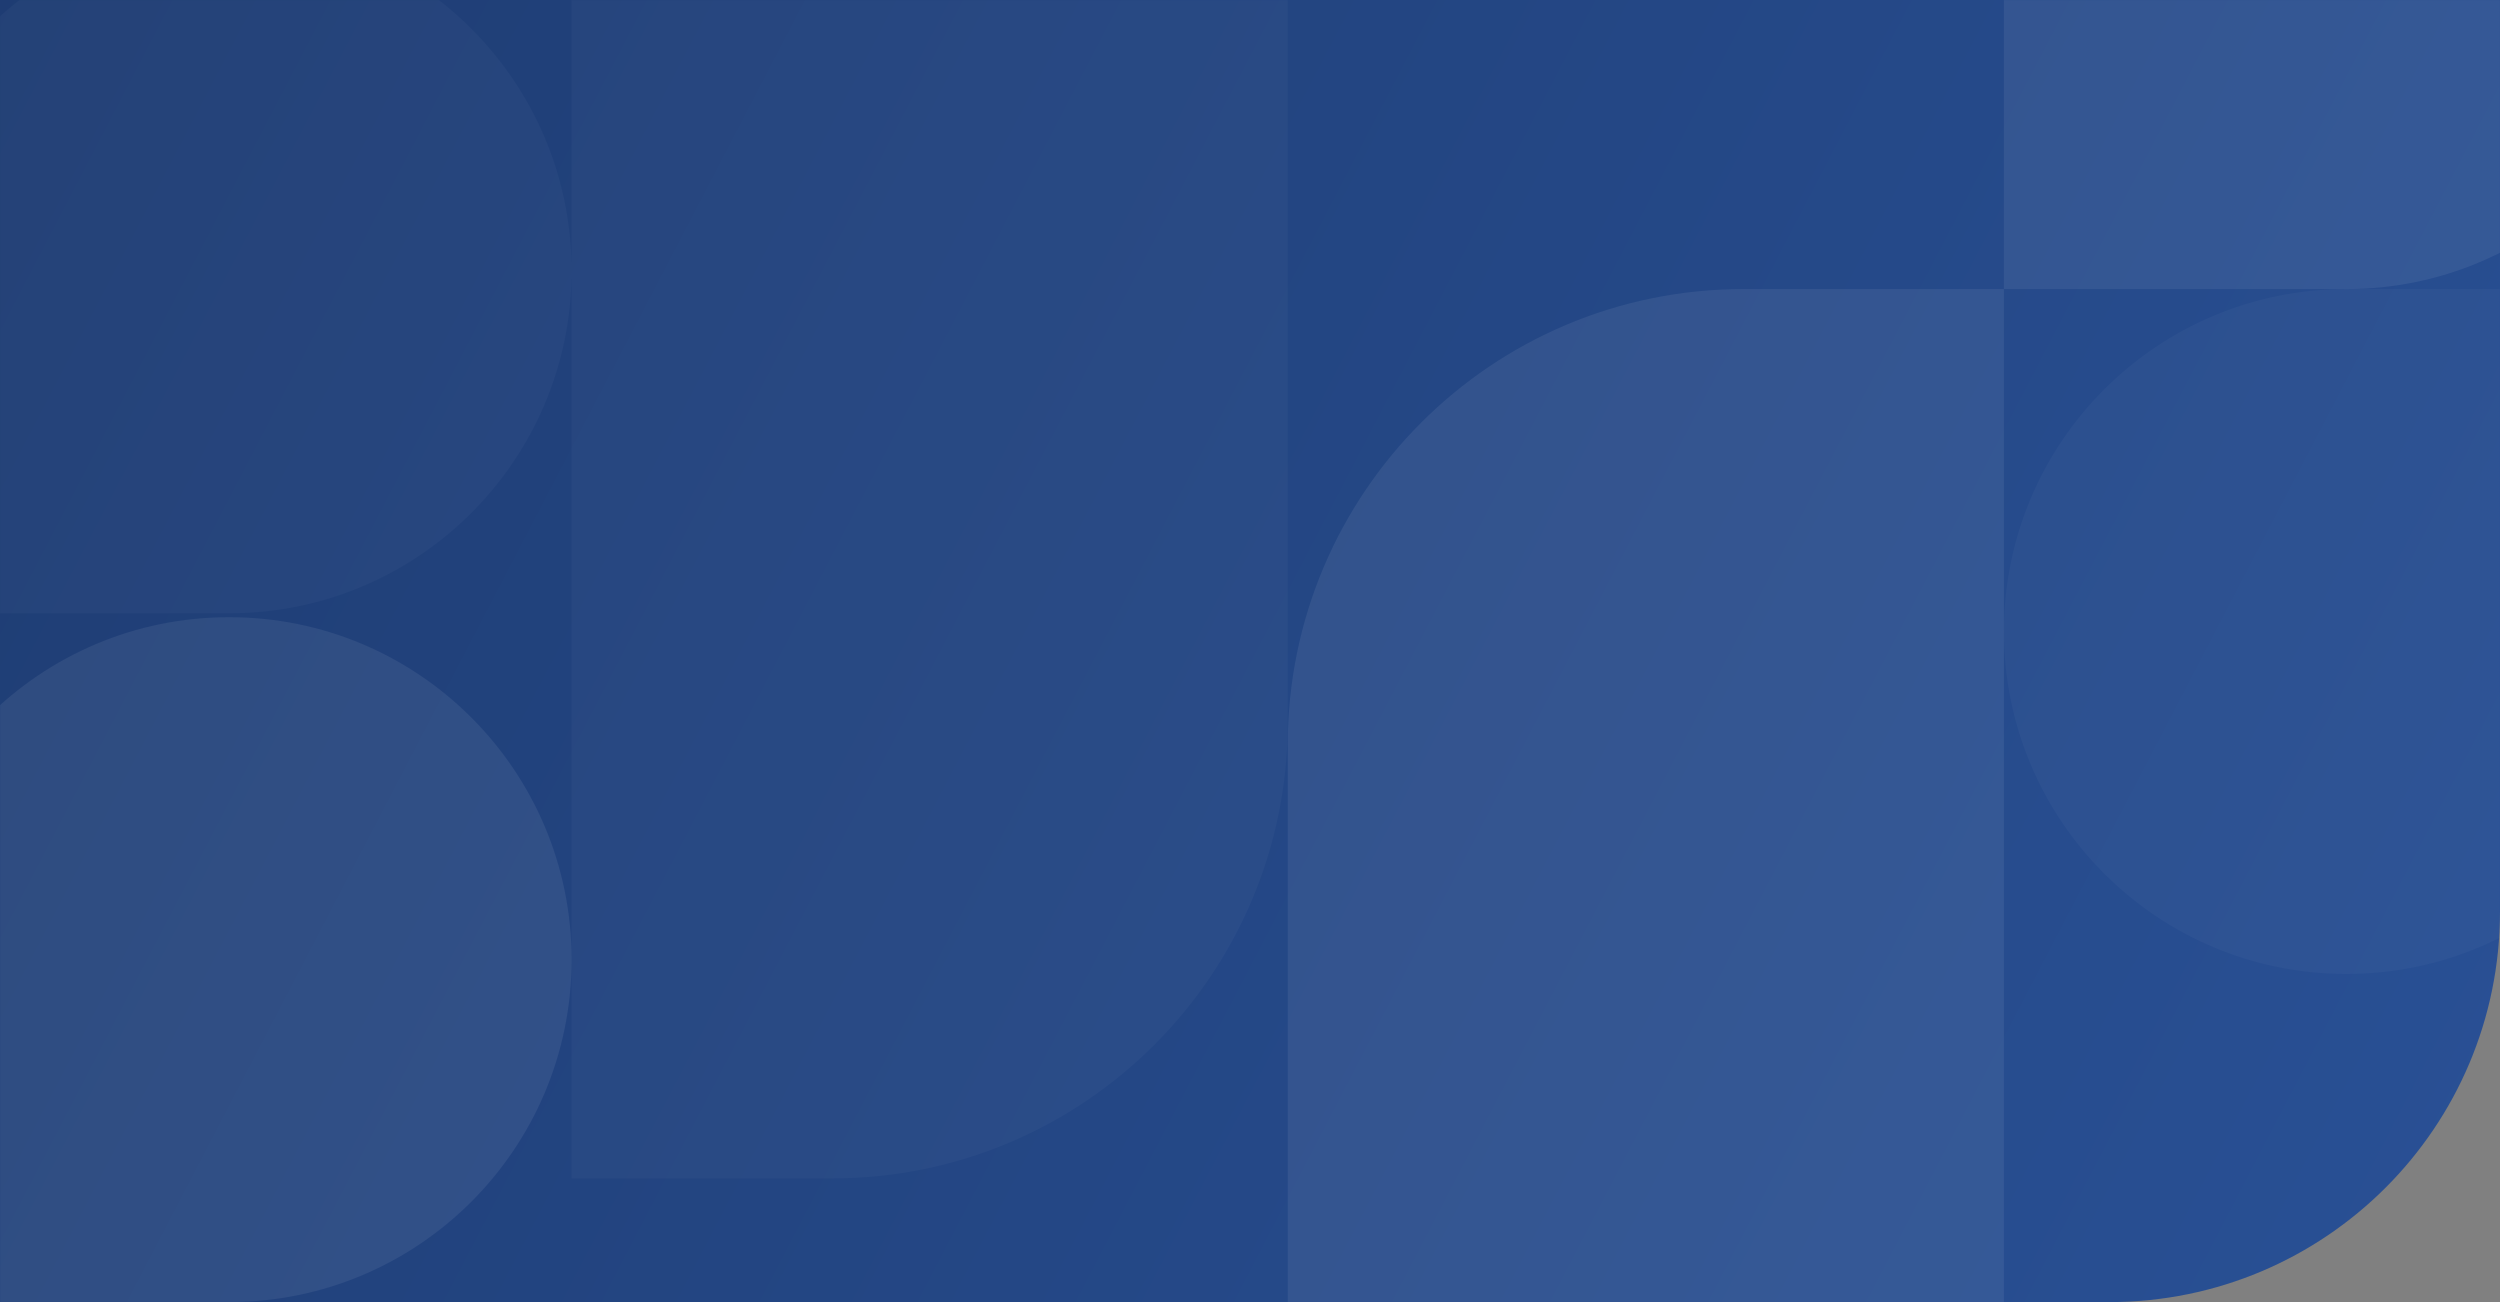 <svg width="1920" height="1000" viewBox="0 0 1920 1000" fill="none" xmlns="http://www.w3.org/2000/svg">
<rect x="0" y="0" width="1920" height="1000" fill="#808080" stroke="none"/>
<path d="M0 0H1920V700C1920 865.685 1785.69 1000 1620 1000H0V0Z" fill="url(#paint0_linear_2_10)"/>
<mask id="mask0_2_10" style="mask-type:alpha" maskUnits="userSpaceOnUse" x="0" y="0" width="1920" height="1000">
<path d="M0 0H1920V1000H0V0Z" fill="url(#paint1_linear_2_10)"/>
</mask>
<g mask="url(#mask0_2_10)">
<path d="M-87 737C-87 591.749 30.749 474 176 474V474C321.251 474 439 591.749 439 737V737C439 882.251 321.251 1000 176 1000H-87V737Z" fill="white" fill-opacity="0.07"/>
<path d="M2065 485C2065 630.251 1947.25 748 1802 748V748C1656.75 748 1539 630.251 1539 485V485C1539 339.749 1656.75 222 1802 222H2065V485Z" fill="white" fill-opacity="0.03"/>
<path d="M-87 208C-87 62.749 30.749 -55 176 -55V-55C321.251 -55 439 62.749 439 208V208C439 353.251 321.251 471 176 471H-87V208Z" fill="white" fill-opacity="0.03"/>
<path d="M439 0H989V555C989 748.3 832.3 905 639 905H439V0Z" fill="white" fill-opacity="0.03"/>
<path d="M1539 1000L989 1000L989 572C989 378.7 1145.7 222 1339 222H1539L1539 1000Z" fill="white" fill-opacity="0.07"/>
<path d="M1539 -41C1539 -186.251 1656.75 -304 1802 -304V-304C1947.25 -304 2065 -186.251 2065 -41V-41C2065 104.251 1947.25 222 1802 222H1539V-41Z" fill="white" fill-opacity="0.07"/>
</g>
<defs>
<linearGradient id="paint0_linear_2_10" x1="-32.5" y1="-33" x2="2069" y2="1061.5" gradientUnits="userSpaceOnUse">
<stop stop-color="#1E3C72"/>
<stop offset="1" stop-color="#2A5298"/>
</linearGradient>
<linearGradient id="paint1_linear_2_10" x1="-32.5" y1="-33" x2="2069" y2="1061.5" gradientUnits="userSpaceOnUse">
<stop stop-color="#1E3C72"/>
<stop offset="1" stop-color="#2A5298"/>
</linearGradient>
</defs>
</svg>
